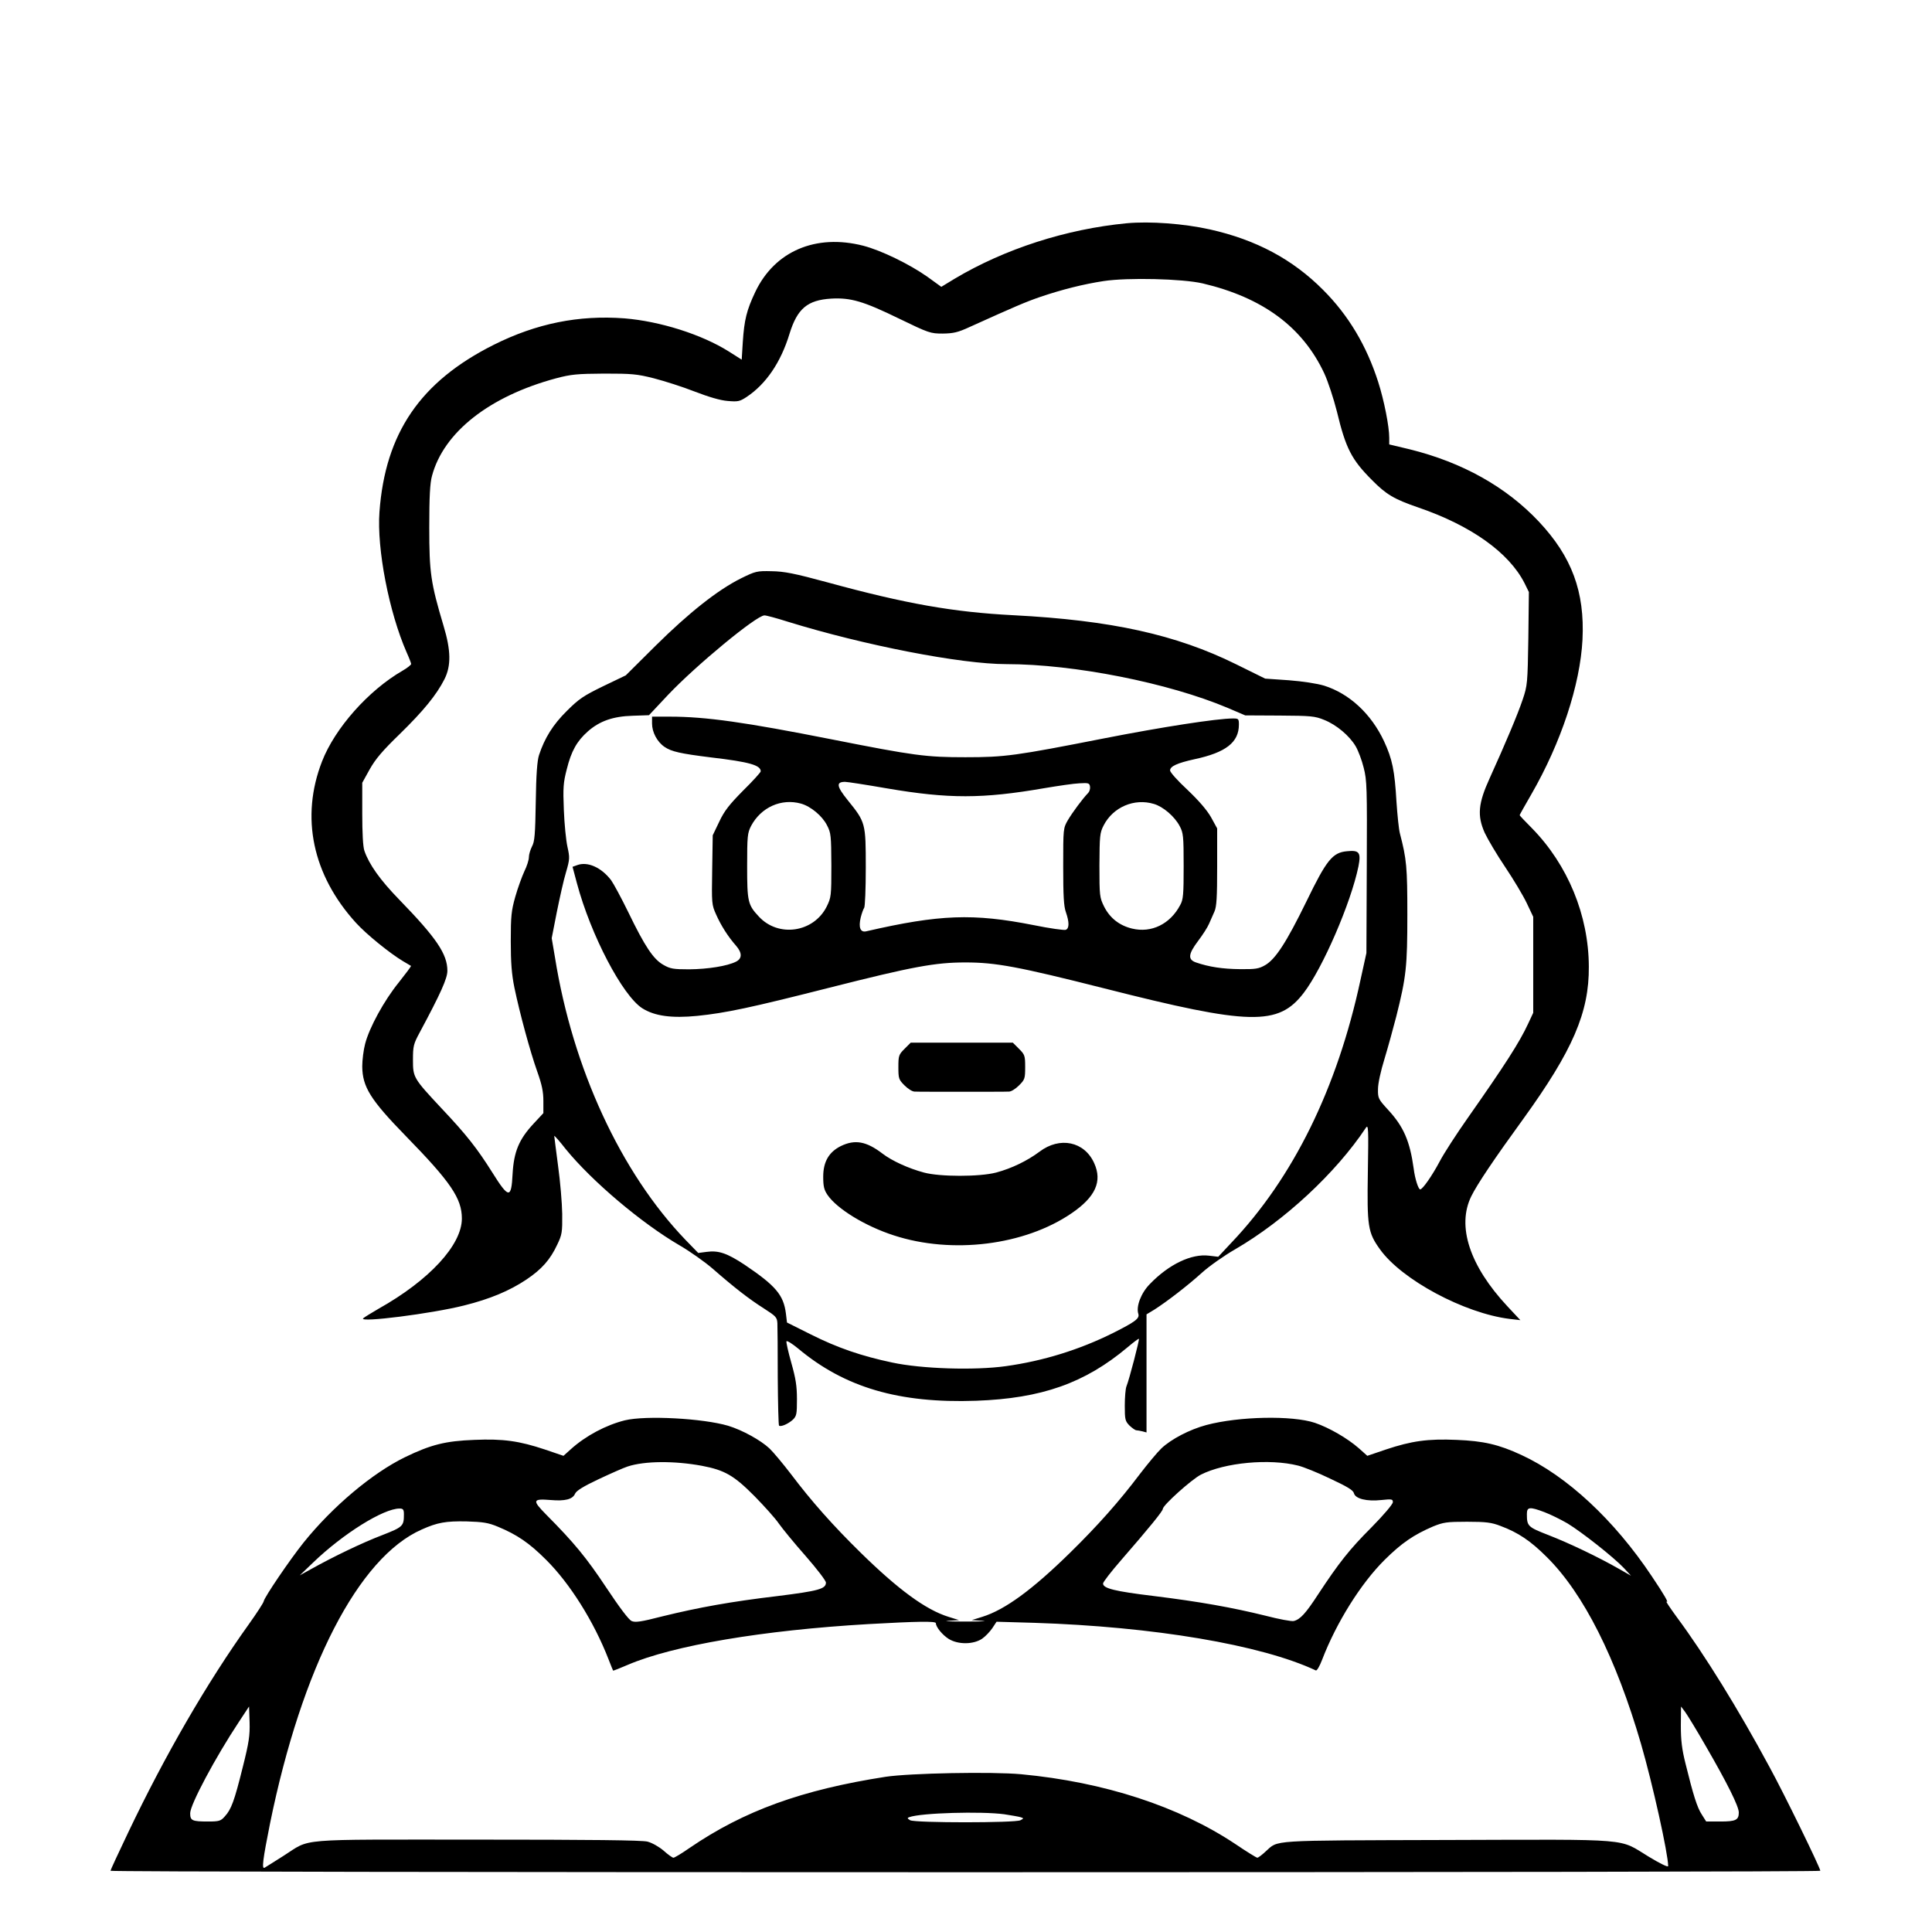 <?xml version="1.0" standalone="no"?>
<!DOCTYPE svg PUBLIC "-//W3C//DTD SVG 20010904//EN"
 "http://www.w3.org/TR/2001/REC-SVG-20010904/DTD/svg10.dtd">
<svg version="1.0" xmlns="http://www.w3.org/2000/svg"
 width="2048pt" height="2048pt" viewBox="0 0 2048 2048"
 preserveAspectRatio="xMidYMid meet">
<g transform="translate(0,2048) scale(0.192,-0.192)"
fill="#000000" stroke="none">
<path d="M6220 9434 c-333 -32 -672 -141 -949 -306 l-74 -45 -76 55 c-99 70
-255 146 -355 172 -262 67 -489 -30 -596 -255 -48 -101 -61 -155 -69 -277 l-6
-97 -71 45 c-151 95 -381 167 -576 183 -253 19 -486 -28 -722 -146 -405 -203
-599 -487 -631 -923 -15 -204 53 -554 150 -775 14 -31 25 -60 25 -64 0 -5 -21
-22 -47 -37 -189 -109 -374 -318 -445 -501 -120 -308 -53 -627 187 -891 58
-64 188 -169 260 -212 22 -13 42 -25 44 -26 2 -2 -29 -43 -67 -91 -82 -101
-163 -250 -186 -339 -9 -34 -16 -90 -16 -125 1 -113 45 -184 240 -384 249
-255 310 -345 310 -456 0 -146 -180 -341 -460 -498 -41 -24 -79 -47 -85 -53
-25 -25 379 26 557 71 144 36 251 81 344 143 85 57 132 110 171 194 26 54 28
68 27 169 -1 61 -11 180 -23 266 -11 86 -21 160 -21 164 0 4 29 -28 63 -72
145 -178 418 -409 629 -532 57 -33 139 -91 183 -129 119 -104 200 -167 282
-219 67 -43 73 -49 75 -82 1 -20 2 -154 2 -298 1 -144 4 -264 7 -267 9 -9 51
9 77 33 20 20 22 31 22 113 0 73 -7 115 -31 200 -17 60 -29 114 -27 119 2 6
31 -12 65 -40 257 -215 557 -303 982 -288 362 13 600 97 836 295 33 28 61 49
63 47 4 -4 -54 -227 -69 -263 -5 -13 -9 -60 -9 -106 0 -77 2 -85 26 -110 15
-14 32 -26 38 -26 6 0 21 -3 34 -6 l22 -6 0 326 0 326 43 26 c69 44 186 134
263 204 40 36 122 94 183 129 272 158 556 421 722 671 14 21 15 -4 11 -242 -5
-303 0 -336 67 -429 120 -168 466 -353 715 -384 l60 -7 -72 77 c-208 223 -280
442 -199 607 33 67 125 204 287 427 273 378 364 588 362 841 -1 283 -116 562
-314 764 -38 38 -68 70 -68 72 0 2 29 54 65 116 164 285 269 603 282 853 13
265 -59 458 -241 652 -181 192 -422 327 -713 399 l-113 27 0 37 c0 62 -28 205
-61 308 -64 200 -164 368 -304 508 -168 169 -370 277 -625 334 -144 32 -330
46 -460 34z m420 -332 c331 -78 551 -240 671 -496 21 -45 52 -140 70 -211 49
-204 81 -266 194 -379 78 -79 121 -105 255 -151 292 -100 501 -249 587 -418
l24 -49 -3 -257 c-4 -246 -5 -259 -31 -336 -27 -81 -95 -242 -182 -434 -64
-140 -70 -207 -28 -302 17 -36 67 -121 113 -189 45 -67 99 -157 119 -199 l36
-76 0 -265 0 -265 -28 -60 c-48 -104 -131 -232 -333 -520 -62 -88 -132 -196
-155 -240 -43 -81 -95 -155 -108 -155 -10 0 -29 58 -36 115 -21 152 -56 232
-141 324 -54 59 -57 64 -56 115 0 31 15 99 36 167 19 63 48 168 65 234 55 219
61 276 61 562 0 263 -4 306 -41 448 -6 22 -14 101 -19 175 -10 173 -23 236
-69 335 -71 151 -191 262 -330 306 -40 12 -118 24 -196 30 l-130 9 -160 79
c-332 164 -689 243 -1230 271 -331 17 -593 63 -1025 181 -184 50 -240 61 -310
62 -81 2 -89 0 -170 -40 -128 -64 -286 -189 -470 -371 l-165 -164 -125 -60
c-109 -53 -134 -70 -201 -137 -76 -75 -122 -149 -153 -243 -10 -30 -16 -108
-18 -258 -3 -180 -6 -220 -21 -247 -9 -18 -17 -44 -17 -59 0 -15 -11 -50 -25
-78 -13 -28 -36 -91 -50 -140 -22 -78 -25 -107 -25 -246 0 -119 5 -182 20
-256 30 -144 87 -353 126 -463 26 -73 34 -112 34 -163 l0 -67 -54 -58 c-81
-87 -109 -155 -116 -278 -7 -138 -21 -137 -113 10 -82 130 -140 205 -278 351
-157 168 -159 172 -159 269 0 76 3 88 37 151 117 218 153 299 153 341 0 92
-60 181 -266 393 -106 109 -166 194 -192 269 -8 21 -12 99 -12 205 l0 171 41
74 c32 57 70 102 166 195 130 127 203 216 247 303 37 74 36 158 -5 294 -71
238 -79 293 -79 544 0 168 4 245 15 284 64 241 317 440 685 539 83 22 116 25
265 26 152 0 181 -2 275 -26 58 -15 159 -47 225 -73 78 -30 142 -49 182 -52
57 -5 67 -3 105 22 107 71 189 191 237 349 43 139 99 186 230 194 108 6 177
-14 376 -111 163 -79 172 -82 240 -82 59 1 83 6 150 37 248 112 308 138 390
166 118 40 237 70 349 87 132 20 433 13 546 -13z m-2290 -1868 c421 -130 955
-234 1206 -234 373 0 894 -103 1223 -242 l96 -41 190 -1 c173 -1 195 -3 246
-24 68 -27 140 -88 174 -146 14 -24 34 -77 44 -118 18 -70 19 -109 17 -549
l-2 -474 -33 -150 c-128 -596 -371 -1091 -714 -1451 l-71 -76 -51 6 c-96 12
-221 -47 -326 -156 -49 -49 -78 -125 -64 -166 7 -25 -17 -43 -140 -105 -185
-92 -384 -154 -592 -183 -172 -24 -464 -15 -627 20 -170 36 -302 81 -451 156
l-130 65 -6 50 c-13 102 -56 153 -228 269 -97 64 -144 80 -210 71 l-46 -6 -71
73 c-356 371 -622 945 -720 1559 l-18 106 28 143 c16 79 38 179 51 221 21 72
21 81 8 140 -8 35 -17 127 -20 204 -5 122 -3 151 16 224 25 101 56 156 117
210 65 57 139 83 248 86 l89 3 107 114 c154 162 484 435 530 437 8 1 67 -15
130 -35z M3600 6672 c0 -48 28 -101 69 -129 38 -26 87 -37 256 -58 213 -25
275 -43 275 -77 0 -5 -43 -53 -97 -106 -76 -77 -104 -112 -132 -172 l-36 -75
-3 -191 c-3 -185 -3 -192 22 -247 26 -59 65 -121 110 -172 34 -39 34 -71 -1
-88 -48 -24 -154 -41 -258 -42 -88 0 -105 3 -143 25 -55 31 -102 102 -193 290
-39 80 -82 159 -95 177 -54 71 -131 105 -188 83 l-25 -9 24 -90 c77 -288 252
-621 361 -691 68 -43 162 -56 304 -42 157 16 294 45 731 156 458 116 582 139
749 139 168 0 291 -23 766 -143 807 -205 962 -208 1102 -25 105 137 261 498
302 698 15 77 5 91 -63 84 -80 -7 -113 -48 -224 -277 -111 -227 -171 -319
-228 -352 -35 -20 -53 -23 -140 -22 -95 1 -169 12 -242 37 -46 16 -43 46 12
119 25 33 52 75 60 94 8 19 22 49 30 68 12 27 15 79 15 247 l0 212 -34 62
c-23 40 -67 91 -130 151 -53 49 -96 97 -96 107 0 23 40 41 135 62 173 37 245
93 245 191 0 32 -2 34 -33 34 -88 0 -396 -48 -712 -110 -489 -96 -546 -104
-765 -104 -217 0 -280 8 -740 99 -476 94 -692 125 -892 125 l-98 0 0 -38z
m1297 -358 c340 -58 527 -58 868 1 77 13 165 26 195 27 50 3 55 1 58 -18 2
-12 -3 -28 -10 -35 -32 -33 -87 -108 -112 -150 -26 -45 -26 -47 -26 -256 0
-162 3 -220 15 -253 19 -55 19 -89 -1 -97 -9 -3 -89 8 -177 26 -334 66 -520
59 -924 -34 -33 -8 -44 21 -31 76 6 24 15 48 19 53 5 6 9 106 9 223 0 245 -1
250 -99 371 -63 78 -66 102 -15 102 12 0 116 -16 231 -36z m-475 -84 c54 -15
118 -68 144 -120 22 -42 23 -57 24 -221 0 -169 -1 -177 -26 -228 -72 -143
-267 -172 -375 -54 -60 64 -64 82 -64 278 0 167 2 183 22 222 55 103 167 153
275 123z m1949 -2 c51 -15 114 -69 142 -122 20 -38 22 -54 22 -221 0 -156 -2
-185 -19 -215 -55 -105 -159 -156 -266 -130 -70 17 -122 58 -154 121 -25 51
-26 59 -26 228 1 163 2 179 23 220 52 102 170 152 278 119z M4994 4876 c-32
-32 -34 -38 -34 -101 0 -63 2 -69 34 -101 19 -19 43 -34 55 -34 12 -1 129 -1
261 -1 132 0 249 0 261 1 12 0 36 15 55 34 32 32 34 38 34 101 0 63 -2 69 -34
101 l-34 34 -282 0 -282 0 -34 -34z M4642 4339 c-66 -33 -97 -87 -97 -169 0
-54 5 -73 24 -101 53 -77 208 -172 366 -223 322 -105 722 -55 981 122 132 90
171 176 125 277 -54 120 -190 148 -302 63 -67 -50 -153 -92 -239 -115 -91 -24
-311 -24 -399 0 -86 23 -177 65 -228 104 -90 69 -153 80 -231 42z M3450 2825
c-104 -26 -216 -85 -299 -160 l-40 -36 -103 35 c-141 47 -230 60 -390 53 -158
-6 -239 -26 -383 -96 -180 -88 -399 -272 -559 -471 -76 -95 -216 -301 -220
-324 -1 -8 -38 -65 -83 -128 -229 -320 -461 -720 -665 -1148 -54 -113 -98
-208 -98 -212 0 -5 2124 -8 4720 -8 2596 0 4720 3 4720 8 0 16 -200 426 -280
572 -174 323 -360 623 -512 828 -38 52 -64 91 -57 86 14 -9 -12 37 -82 141
-207 310 -468 553 -720 669 -125 58 -209 77 -357 83 -159 7 -249 -6 -390 -53
l-103 -35 -47 42 c-63 55 -163 113 -242 140 -125 42 -420 36 -600 -12 -93 -25
-194 -78 -248 -129 -23 -22 -76 -86 -119 -142 -113 -150 -234 -286 -385 -434
-207 -203 -359 -315 -485 -354 l-58 -18 60 -4 c33 -2 -10 -4 -95 -4 -85 0
-128 2 -95 4 l60 4 -58 18 c-126 39 -278 151 -485 354 -151 148 -272 284 -385
434 -43 56 -96 120 -119 142 -48 45 -149 101 -228 125 -140 41 -454 58 -570
30z m425 -251 c126 -24 177 -53 291 -168 55 -56 115 -123 134 -151 19 -27 85
-108 147 -178 62 -71 113 -137 113 -148 0 -35 -42 -46 -265 -74 -261 -31 -437
-63 -637 -112 -120 -31 -151 -35 -171 -26 -16 7 -69 78 -140 185 -109 164
-176 246 -331 402 -79 80 -76 89 24 81 80 -7 122 4 135 35 7 16 45 40 130 80
66 31 138 63 160 70 94 31 258 32 410 4z m3292 1 c29 -7 109 -39 177 -72 94
-44 126 -63 131 -80 7 -31 71 -47 152 -38 58 6 63 5 63 -12 0 -11 -51 -71
-118 -139 -122 -122 -180 -196 -294 -369 -69 -106 -99 -139 -135 -148 -12 -3
-82 10 -155 29 -186 46 -367 78 -618 109 -215 26 -280 42 -280 69 0 8 44 65
98 127 159 183 232 273 232 285 0 20 158 162 210 189 132 67 379 90 537 50z
m-4937 -269 c0 -65 -5 -70 -120 -115 -108 -41 -268 -118 -390 -186 l-65 -36
74 71 c165 159 388 298 477 298 20 0 24 -6 24 -32z m6297 12 c32 -12 89 -40
127 -62 79 -48 253 -185 311 -246 l40 -43 -65 37 c-115 66 -279 144 -390 187
-115 45 -120 49 -120 117 0 39 15 41 97 10z m-5779 -80 c106 -44 173 -89 267
-183 131 -130 264 -341 345 -550 13 -33 24 -61 25 -62 1 -1 37 13 81 32 250
107 744 191 1329 225 268 15 372 17 372 5 0 -21 36 -65 71 -87 52 -32 136 -31
184 1 19 13 44 40 57 59 l23 35 207 -6 c658 -21 1254 -121 1556 -263 6 -2 21
24 34 58 79 206 214 422 346 553 94 93 160 138 267 184 57 23 75 26 188 26
105 0 135 -4 184 -23 97 -36 166 -82 256 -172 203 -201 382 -557 520 -1031 64
-220 150 -608 150 -675 0 -8 -43 13 -106 51 -172 104 -72 96 -1115 93 -1000
-3 -928 1 -1002 -64 -20 -19 -41 -34 -45 -34 -5 0 -60 34 -122 76 -311 207
-723 342 -1182 385 -162 15 -615 6 -748 -14 -464 -72 -783 -188 -1083 -393
-43 -30 -83 -54 -89 -54 -5 0 -30 17 -54 39 -26 22 -63 43 -89 50 -31 8 -314
11 -943 11 -1017 0 -911 9 -1066 -89 -50 -32 -97 -61 -105 -66 -17 -10 -10 45
30 245 176 862 488 1468 837 1622 87 39 133 47 247 45 92 -3 120 -7 173 -29z
m-1408 -1329 c-46 -185 -63 -232 -99 -271 -22 -25 -31 -28 -92 -28 -89 0 -99
5 -99 46 0 47 139 308 269 504 l56 85 3 -86 c2 -74 -3 -111 -38 -250z m8078
117 c117 -202 182 -332 182 -366 0 -42 -17 -50 -102 -50 l-78 0 -24 38 c-26
39 -48 110 -90 281 -20 79 -26 129 -26 210 l1 106 22 -29 c12 -16 64 -101 115
-190z m-3873 -376 c39 -6 79 -13 89 -16 19 -6 19 -7 0 -17 -27 -15 -582 -15
-609 0 -16 10 -17 13 -5 17 65 24 400 33 525 16z"/>
</g>
</svg>
